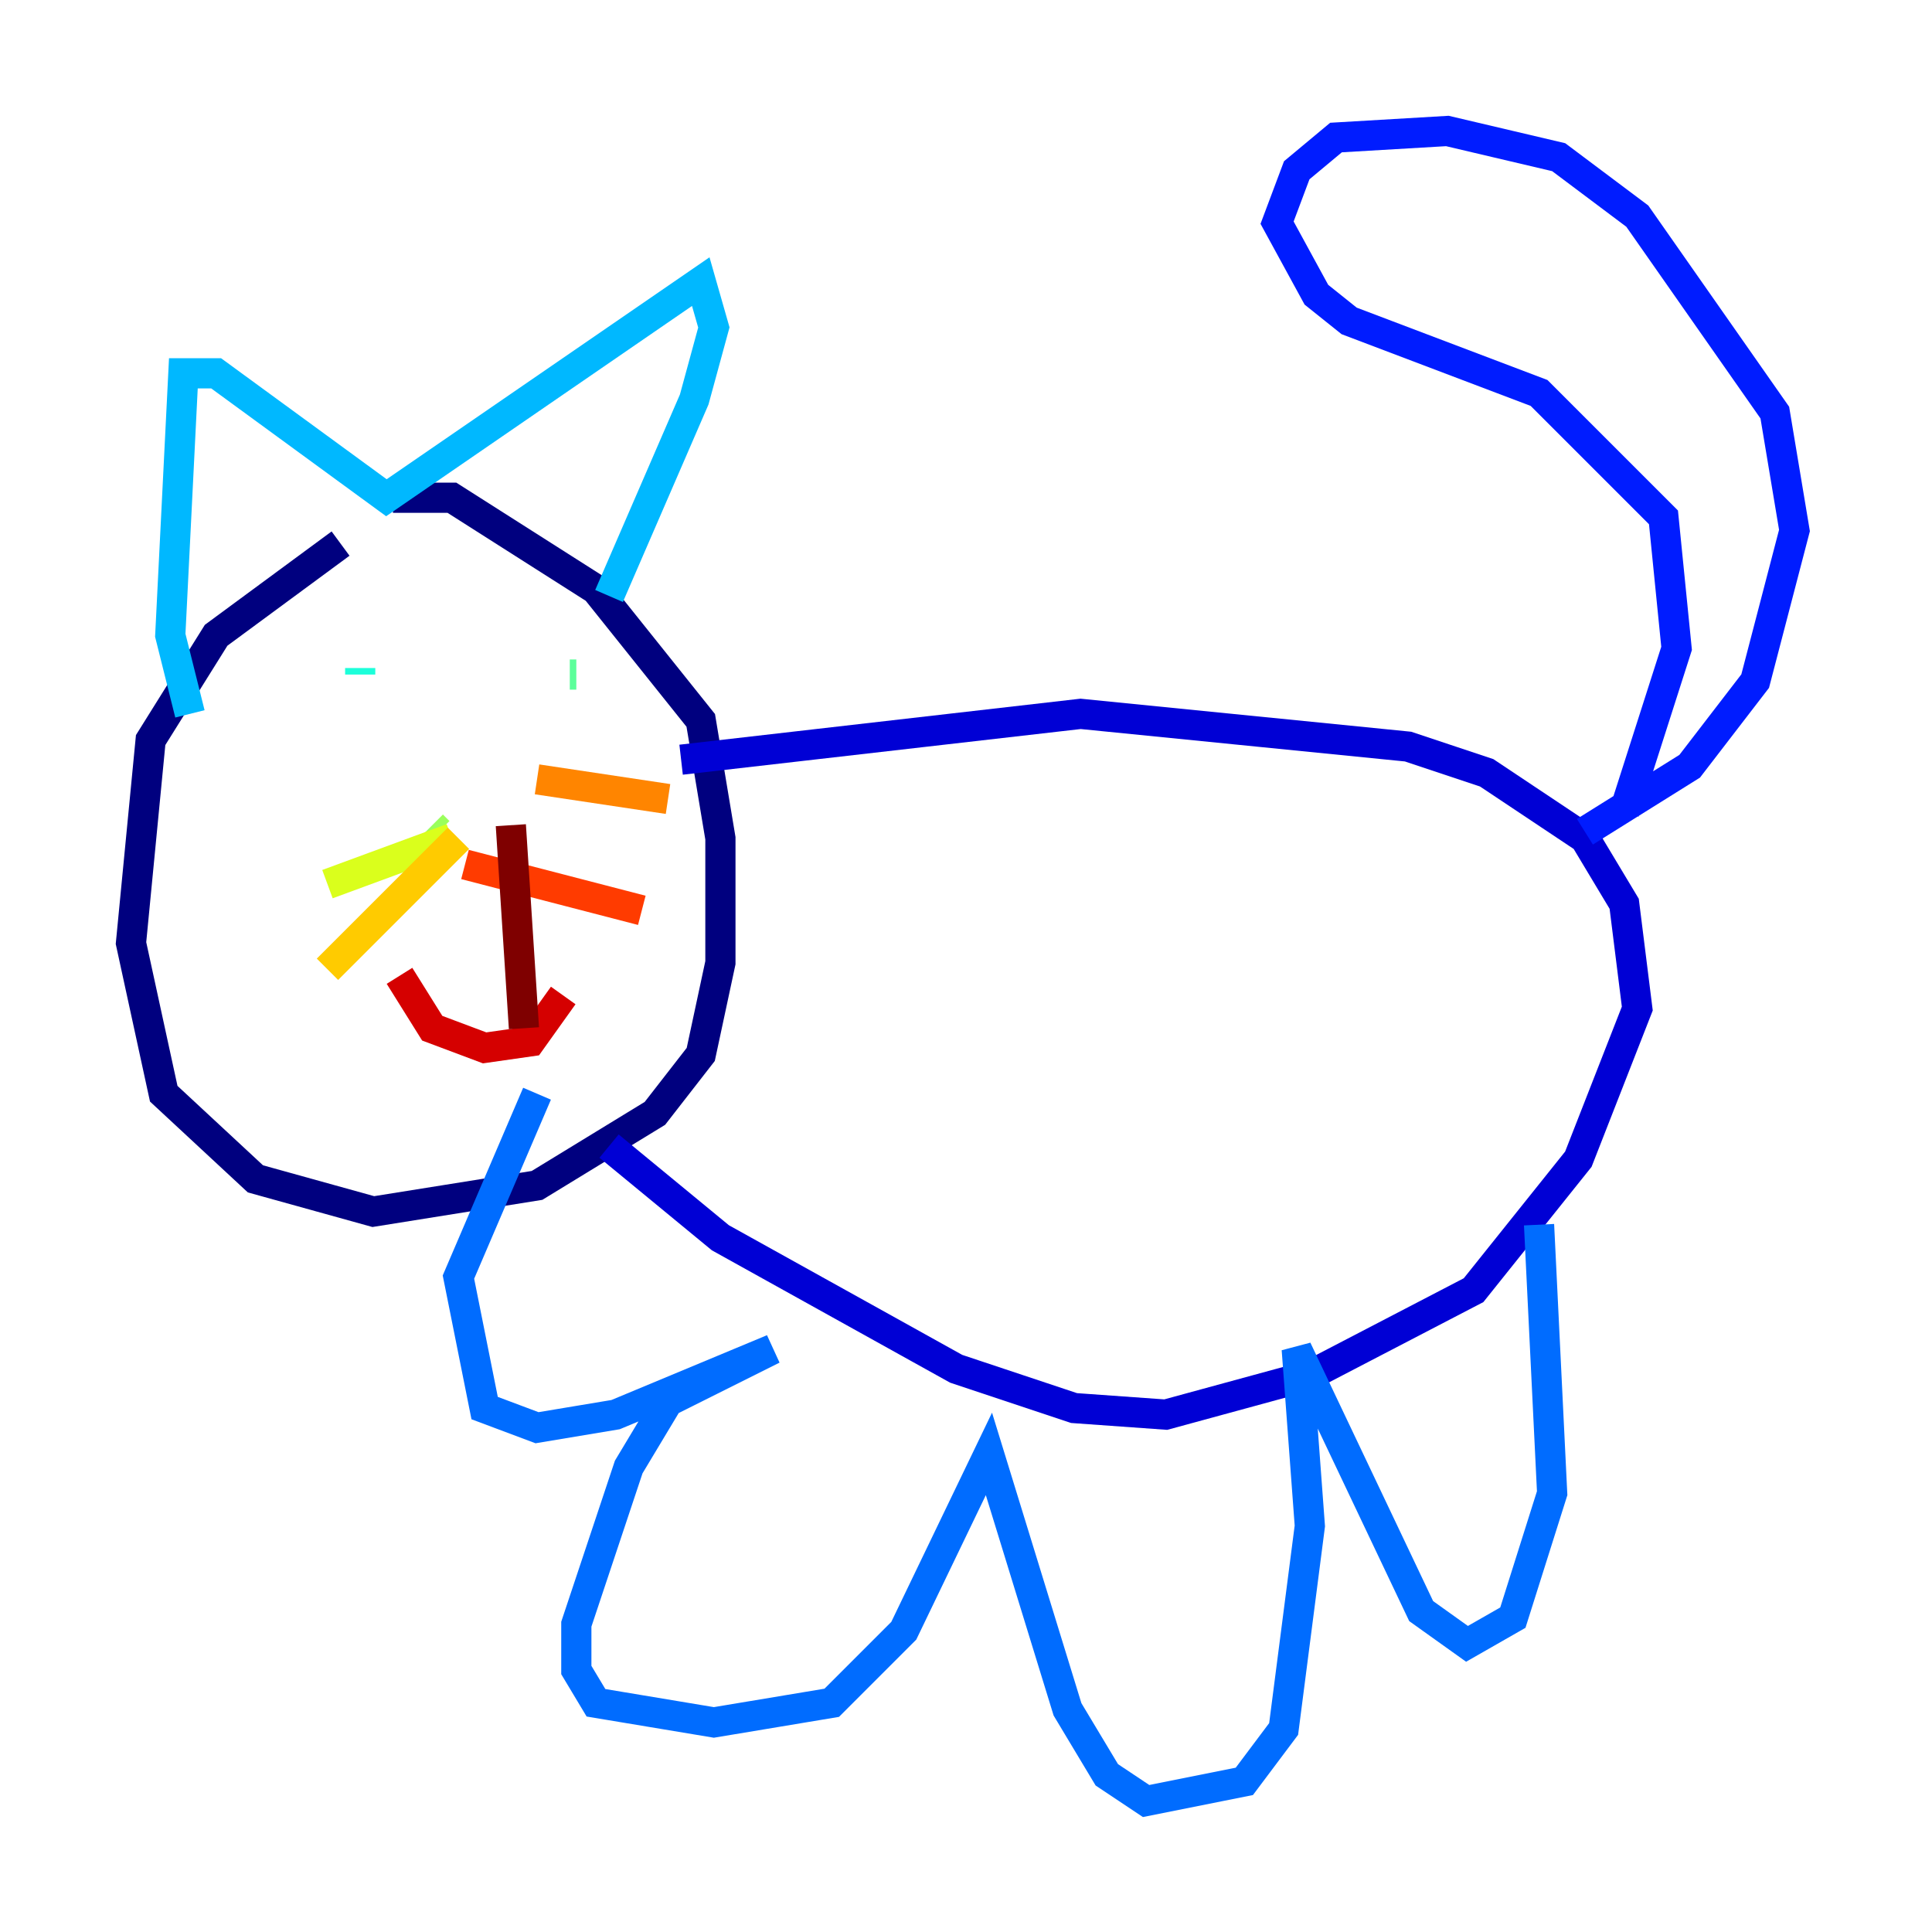 <?xml version="1.0" encoding="utf-8" ?>
<svg baseProfile="tiny" height="128" version="1.2" viewBox="0,0,128,128" width="128" xmlns="http://www.w3.org/2000/svg" xmlns:ev="http://www.w3.org/2001/xml-events" xmlns:xlink="http://www.w3.org/1999/xlink"><defs /><polyline fill="none" points="22.563,36.014 14.319,42.088 9.98,49.031 8.678,62.481 10.848,72.461 16.922,78.102 24.732,80.271 35.58,78.536 43.39,73.763 46.427,69.858 47.729,63.783 47.729,55.539 46.427,47.729 39.485,39.051 29.939,32.976 26.034,32.976" stroke="#00007f" stroke-width="2" /><polyline fill="none" points="45.125,50.332 71.593,47.295 93.288,49.464 98.495,51.2 105.003,55.539 107.607,59.878 108.475,66.82 104.57,76.8 97.627,85.478 86.78,91.119 77.234,93.722 71.159,93.288 63.349,90.685 47.729,82.007 40.352,75.932" stroke="#0000d5" stroke-width="2" /><polyline fill="none" points="107.607,53.803 111.078,42.956 110.21,34.278 101.966,26.034 89.383,21.261 87.214,19.525 84.61,14.752 85.912,11.281 88.515,9.112 95.891,8.678 103.268,10.414 108.475,14.319 117.586,27.336 118.888,35.146 116.285,45.125 111.946,50.766 105.003,55.105" stroke="#001cff" stroke-width="2" /><polyline fill="none" points="101.966,81.139 102.834,98.929 100.231,107.173 97.193,108.909 94.156,106.739 85.912,89.383 86.78,101.098 85.044,114.549 82.441,118.02 75.932,119.322 73.329,117.586 70.725,113.248 65.519,96.325 59.878,108.041 55.105,112.814 47.295,114.115 39.485,112.814 38.183,110.644 38.183,107.607 41.654,97.193 44.258,92.854 51.2,89.383 40.786,93.722 35.58,94.59 32.108,93.288 30.373,84.61 35.58,72.461" stroke="#006cff" stroke-width="2" /><polyline fill="none" points="12.583,47.295 11.281,42.088 12.149,24.732 14.319,24.732 25.6,32.976 46.427,18.658 47.295,21.695 45.993,26.468 40.352,39.485" stroke="#00b8ff" stroke-width="2" /><polyline fill="none" points="23.864,44.258 23.864,44.691" stroke="#1cffda" stroke-width="2" /><polyline fill="none" points="38.183,44.691 37.749,44.691" stroke="#5cff9a" stroke-width="2" /><polyline fill="none" points="28.637,54.671 29.071,55.105" stroke="#9aff5c" stroke-width="2" /><polyline fill="none" points="29.939,55.539 21.695,58.576" stroke="#daff1c" stroke-width="2" /><polyline fill="none" points="30.373,55.539 21.695,64.217" stroke="#ffcb00" stroke-width="2" /><polyline fill="none" points="35.58,51.634 44.258,52.936" stroke="#ff8500" stroke-width="2" /><polyline fill="none" points="30.807,57.275 42.522,60.312" stroke="#ff3b00" stroke-width="2" /><polyline fill="none" points="26.468,64.651 28.637,68.122 32.108,69.424 35.146,68.99 37.315,65.953" stroke="#d50000" stroke-width="2" /><polyline fill="none" points="33.844,54.671 34.712,68.122" stroke="#7f0000" stroke-width="2" /></svg>